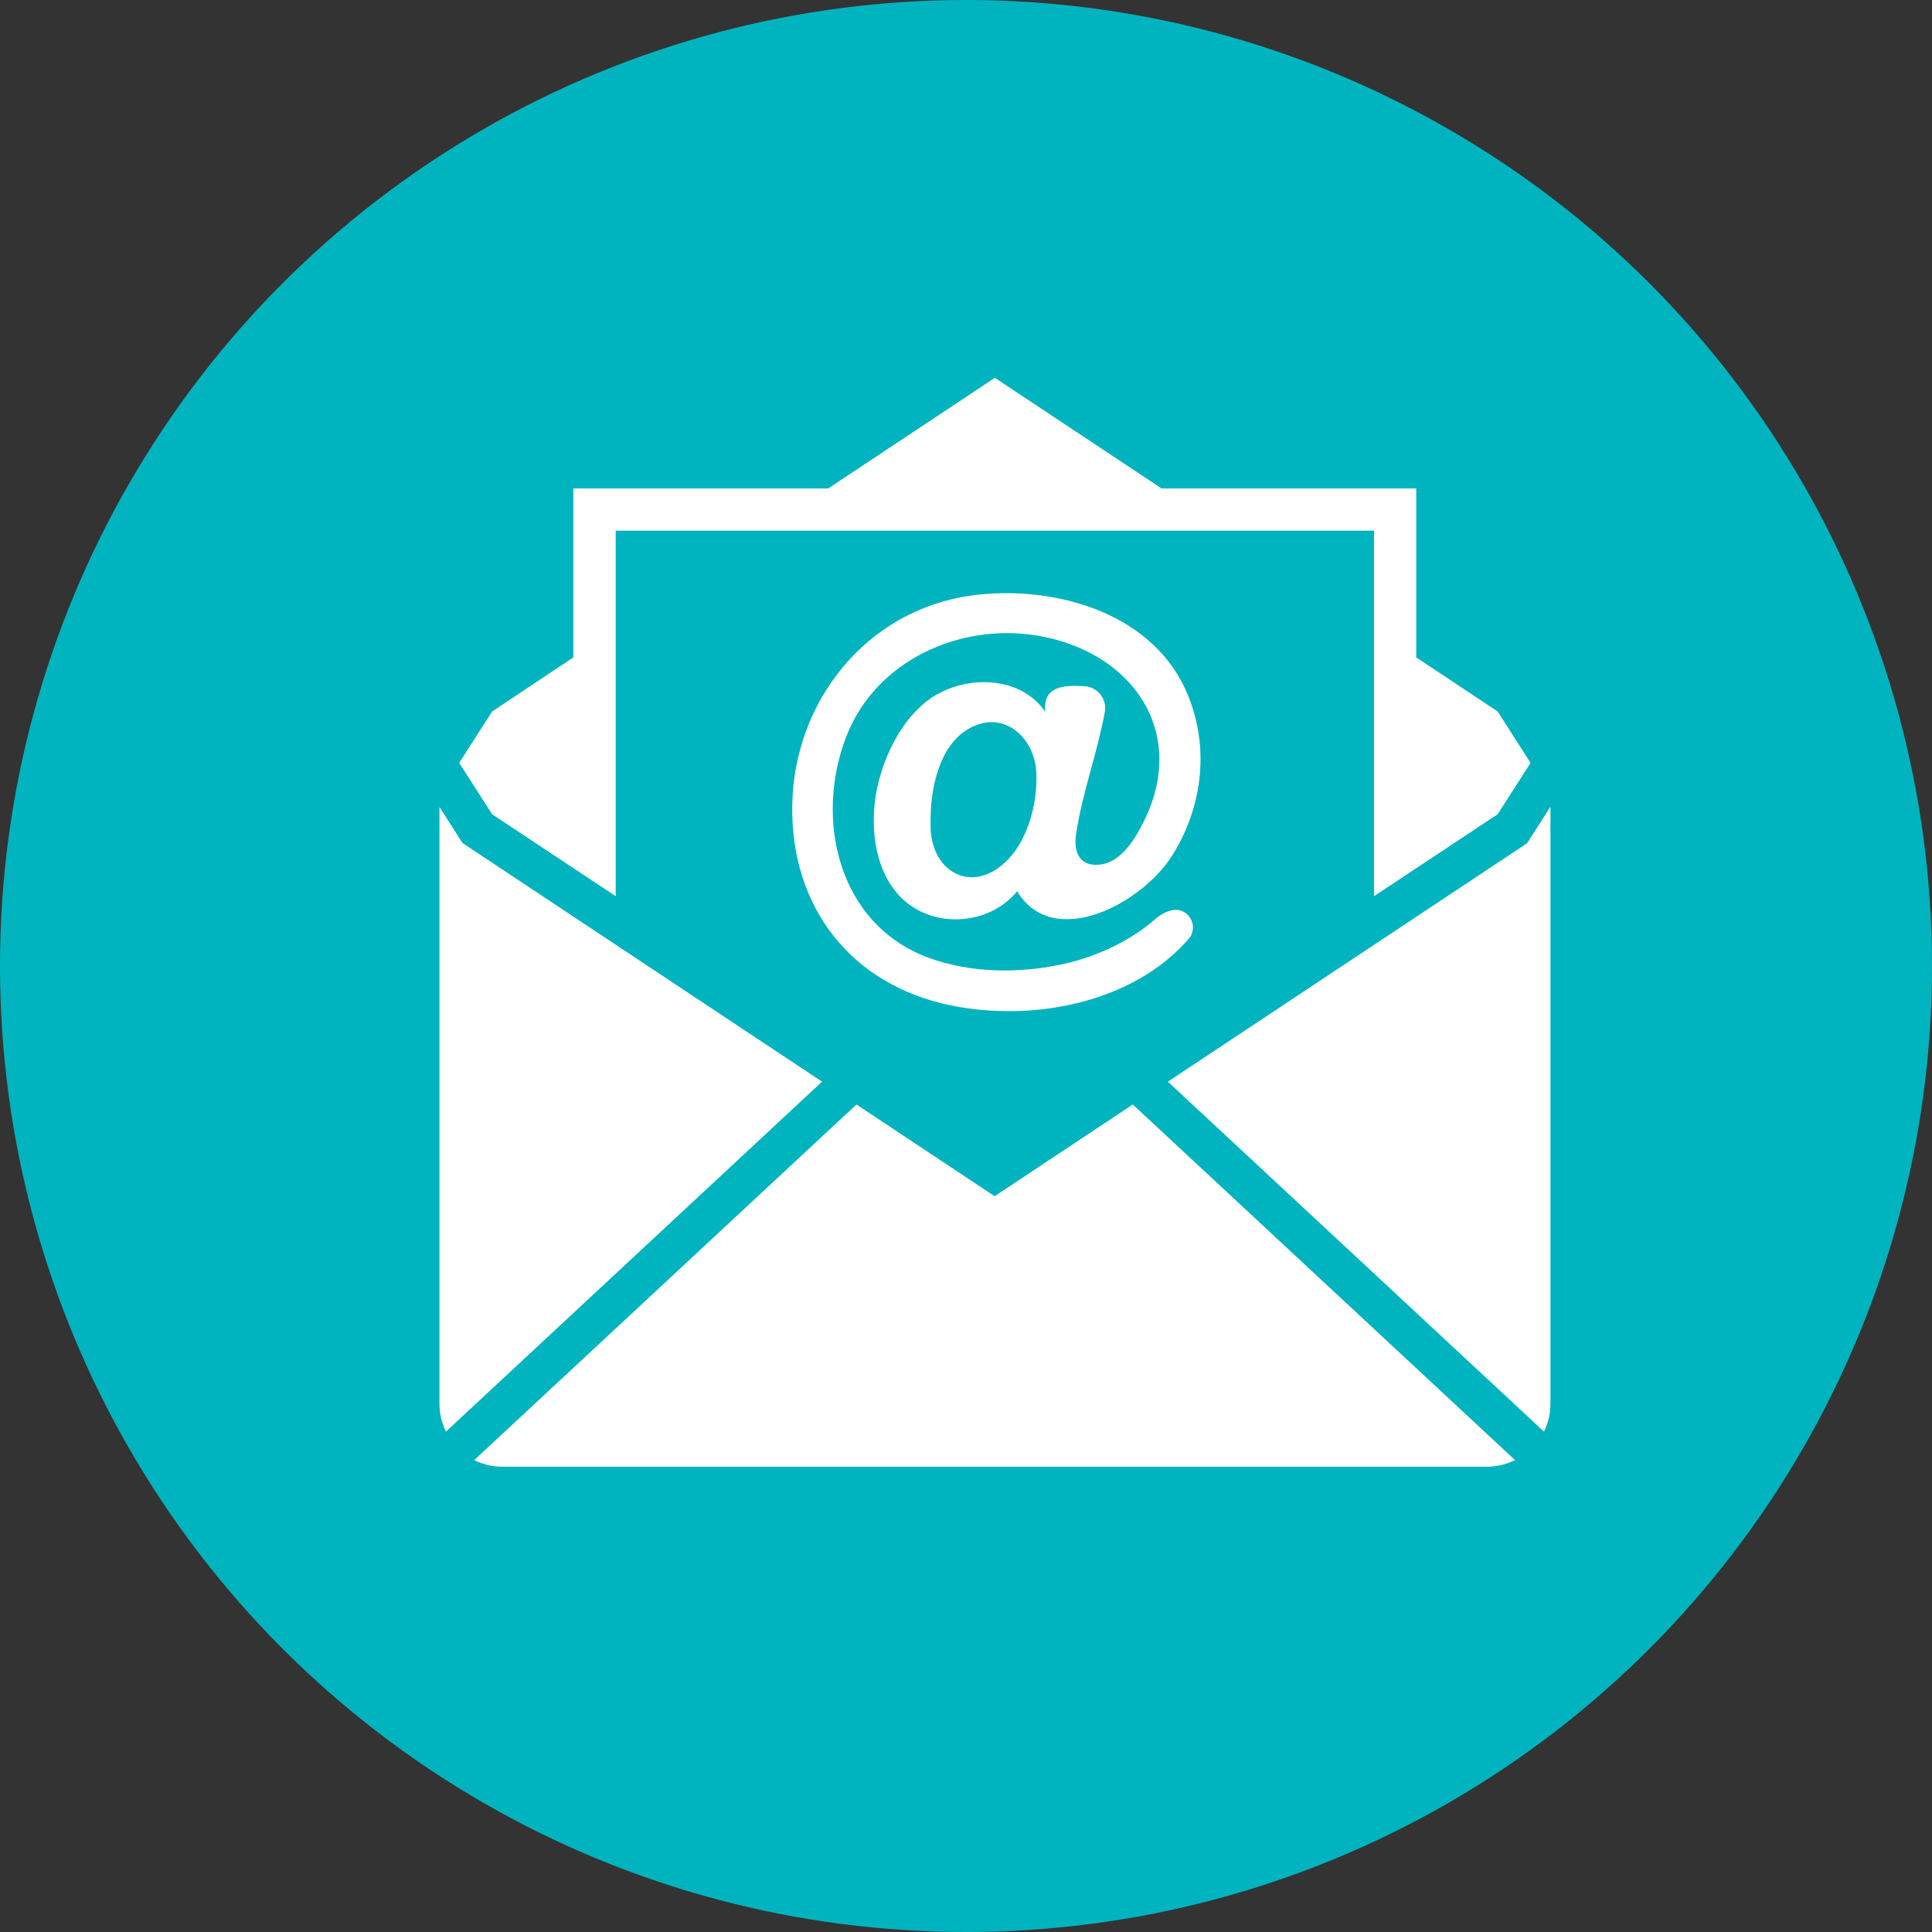 <svg id="Camada_2" data-name="Camada 2" xmlns="http://www.w3.org/2000/svg" viewBox="0 0 116.76 116.76"><rect x="0" y="0" width="116.76" height="116.76" fill="#333333" stroke="none"/><defs><style>.cls-1{fill:#fff}</style></defs><g id="Layer_1" data-name="Layer 1"><circle cx="58.38" cy="58.38" r="58.38" fill="#00b4bf"/><path class="cls-1" d="M37.21 54.16V32.07h45.83v22.09l7.47-4.95 1.98-3.09v-.03L90.51 43l-4.92-3.27V29.52H70.2l-10.05-6.67h-.05l-10.05 6.67h-15.4v10.21L29.74 43l-1.98 3.09v.03l1.98 3.09 7.47 4.95zm56.48-5.39l-1.4 2.19-21.71 14.41 22.73 21.15c.25-.51.39-1.08.39-1.68V48.76zm-65.73 2.19l-1.4-2.19v36.07c0 .6.14 1.17.39 1.68l22.73-21.15-21.71-14.41zM60.12 72.3l-8.36-5.55-23.1 21.49c.51.26 1.09.4 1.69.4h59.52c.61 0 1.18-.15 1.69-.4l-23.1-21.49-8.36 5.55z"/><path class="cls-1" d="M56.65 41.95c-2.16 1.22-3.5 4.14-3.78 6.53-.29 2.48.36 5.49 2.85 6.64 1.92.89 4.4.41 5.75-1.26 2.15 3.58 7.49.81 9.36-2.14 1.92-3.03 2.31-6.81.79-10.1-2.2-4.74-8.17-6.3-12.97-5.62-6.29.89-10.65 6.38-10.77 12.62-.12 6.17 3.53 10.9 9.58 12.14 4.92 1.01 10.98-.12 14.37-4.01.66-.75 0-1.94-.98-1.74h-.02c-.65.14-1.01.56-1.53.96-1.41 1.07-3.06 1.81-4.78 2.23-2.71.65-5.85.65-8.48-.35-5.39-2.03-6.85-8.37-4.87-13.4 1.79-4.54 6.84-6.81 11.5-6.04 5.68.93 9.17 5.75 6.46 11.23-.5 1.01-1.34 2.42-2.57 2.6-1.3.19-1.69-.72-1.53-1.81.37-2.51 1.28-4.89 1.74-7.4.14-.79-.44-1.52-1.24-1.56-1.24-.07-2.51-.02-2.36 1.55-1.41-2.08-4.45-2.23-6.5-1.07zm4.31 9.95c-2.12 2.26-4.76.84-4.72-2.06-.05-2.07.49-5.07 2.67-5.98 1.95-.82 3.57.83 3.71 2.69.13 1.76-.43 4.05-1.66 5.35z"/></g></svg>